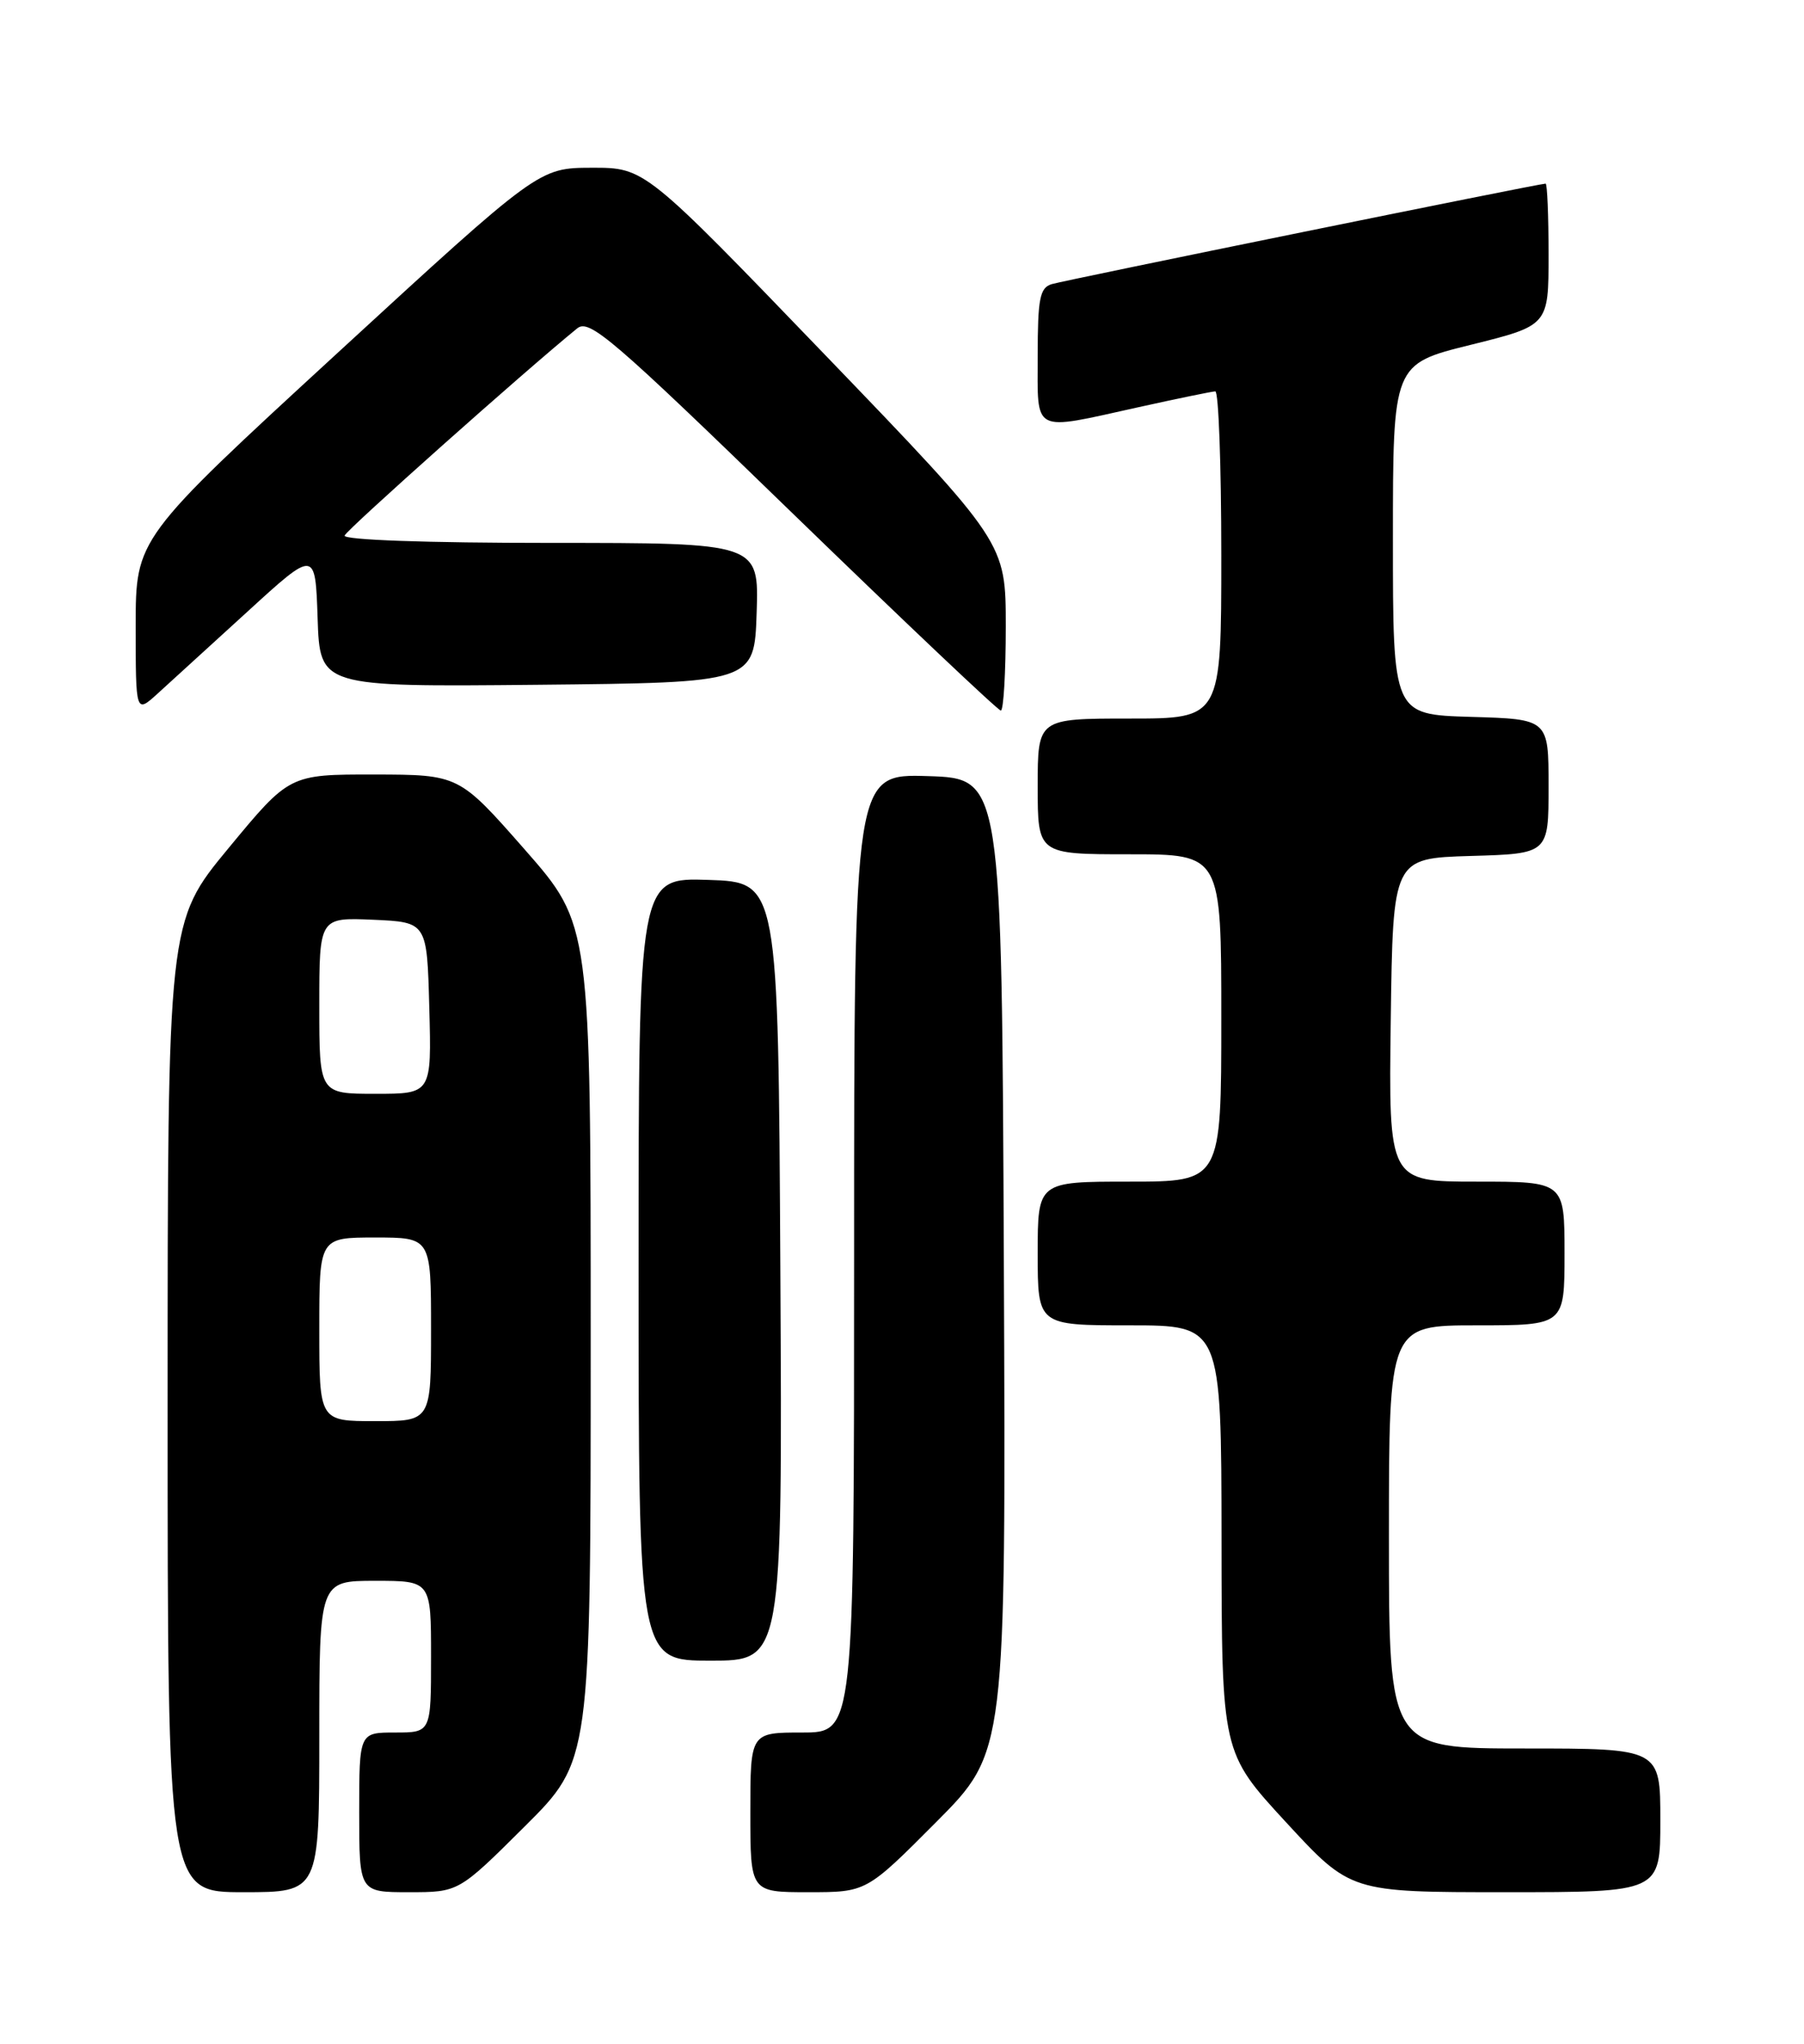 <?xml version="1.0" encoding="UTF-8" standalone="no"?>
<!DOCTYPE svg PUBLIC "-//W3C//DTD SVG 1.1//EN" "http://www.w3.org/Graphics/SVG/1.1/DTD/svg11.dtd" >
<svg xmlns="http://www.w3.org/2000/svg" xmlns:xlink="http://www.w3.org/1999/xlink" version="1.1" viewBox="0 0 226 256">
 <g >
 <path fill="currentColor"
d=" M 40.00 217.50 C 40.00 198.00 40.00 198.00 47.00 198.00 C 54.00 198.00 54.00 198.00 54.00 207.50 C 54.00 217.00 54.00 217.00 49.50 217.00 C 45.00 217.00 45.00 217.00 45.00 227.00 C 45.00 237.00 45.00 237.00 51.23 237.00 C 57.46 237.00 57.46 237.00 65.73 228.77 C 74.00 220.54 74.00 220.54 74.00 168.18 C 74.00 115.82 74.00 115.82 65.75 106.42 C 57.50 97.03 57.50 97.03 46.88 97.01 C 36.26 97.00 36.26 97.00 28.63 106.23 C 21.00 115.46 21.00 115.46 21.00 176.23 C 21.00 237.00 21.00 237.00 30.50 237.00 C 40.00 237.00 40.00 237.00 40.00 217.50 Z  M 117.28 228.22 C 126.02 219.44 126.02 219.44 125.76 158.47 C 125.50 97.50 125.50 97.50 116.25 97.21 C 107.00 96.92 107.00 96.92 107.00 156.96 C 107.00 217.00 107.00 217.00 100.50 217.00 C 94.00 217.00 94.00 217.00 94.00 227.00 C 94.00 237.00 94.00 237.00 101.27 237.00 C 108.54 237.00 108.54 237.00 117.28 228.22 Z  M 208.00 228.00 C 208.00 219.00 208.00 219.00 191.00 219.00 C 174.00 219.00 174.00 219.00 174.00 192.50 C 174.00 166.00 174.00 166.00 185.00 166.00 C 196.00 166.00 196.00 166.00 196.00 157.00 C 196.00 148.00 196.00 148.00 184.98 148.00 C 173.96 148.00 173.96 148.00 174.23 127.75 C 174.50 107.50 174.50 107.50 184.25 107.21 C 194.00 106.93 194.00 106.93 194.00 98.50 C 194.00 90.07 194.00 90.07 184.25 89.79 C 174.50 89.50 174.50 89.50 174.50 67.55 C 174.50 45.60 174.50 45.60 184.25 43.19 C 194.00 40.77 194.00 40.77 194.00 31.89 C 194.00 27.00 193.83 23.00 193.63 23.00 C 192.80 23.00 133.36 35.10 131.75 35.59 C 130.26 36.05 130.00 37.41 130.00 44.57 C 130.00 54.42 129.15 53.98 142.55 51.02 C 147.47 49.93 151.84 49.03 152.25 49.02 C 152.66 49.01 153.00 58.22 153.00 69.50 C 153.00 90.00 153.00 90.00 141.50 90.00 C 130.00 90.00 130.00 90.00 130.00 98.50 C 130.00 107.00 130.00 107.00 141.50 107.00 C 153.00 107.00 153.00 107.00 153.00 127.50 C 153.00 148.00 153.00 148.00 141.50 148.00 C 130.00 148.00 130.00 148.00 130.00 157.00 C 130.00 166.00 130.00 166.00 141.50 166.00 C 153.00 166.00 153.00 166.00 153.03 192.75 C 153.05 219.50 153.05 219.50 161.12 228.25 C 169.19 237.00 169.19 237.00 188.59 237.00 C 208.00 237.00 208.00 237.00 208.00 228.00 Z  M 97.76 159.25 C 97.50 110.50 97.50 110.50 88.75 110.21 C 80.00 109.92 80.00 109.92 80.00 158.96 C 80.00 208.00 80.00 208.00 89.01 208.00 C 98.02 208.00 98.02 208.00 97.76 159.25 Z  M 31.00 76.61 C 39.50 68.84 39.50 68.84 39.79 77.43 C 40.08 86.03 40.08 86.03 67.29 85.77 C 94.50 85.50 94.50 85.50 94.79 76.75 C 95.08 68.00 95.08 68.00 68.96 68.00 C 53.48 68.00 42.97 67.63 43.17 67.08 C 43.44 66.33 65.88 46.35 72.31 41.13 C 73.82 39.90 76.67 42.34 99.38 64.38 C 113.34 77.92 125.04 89.00 125.38 89.00 C 125.72 89.00 126.00 84.27 126.00 78.48 C 126.00 67.97 126.00 67.97 103.39 44.48 C 80.78 21.00 80.78 21.00 74.14 21.01 C 67.50 21.03 67.50 21.03 42.25 44.24 C 17.00 67.45 17.00 67.45 17.00 78.41 C 17.00 89.37 17.00 89.37 19.75 86.87 C 21.26 85.50 26.32 80.88 31.00 76.61 Z  M 40.00 166.50 C 40.00 155.00 40.00 155.00 47.00 155.00 C 54.00 155.00 54.00 155.00 54.00 166.50 C 54.00 178.00 54.00 178.00 47.00 178.00 C 40.00 178.00 40.00 178.00 40.00 166.50 Z  M 40.00 125.95 C 40.00 114.91 40.00 114.91 46.75 115.20 C 53.50 115.50 53.50 115.50 53.78 126.25 C 54.07 137.00 54.07 137.00 47.03 137.00 C 40.00 137.00 40.00 137.00 40.00 125.95 Z "/>
</g>
</svg>